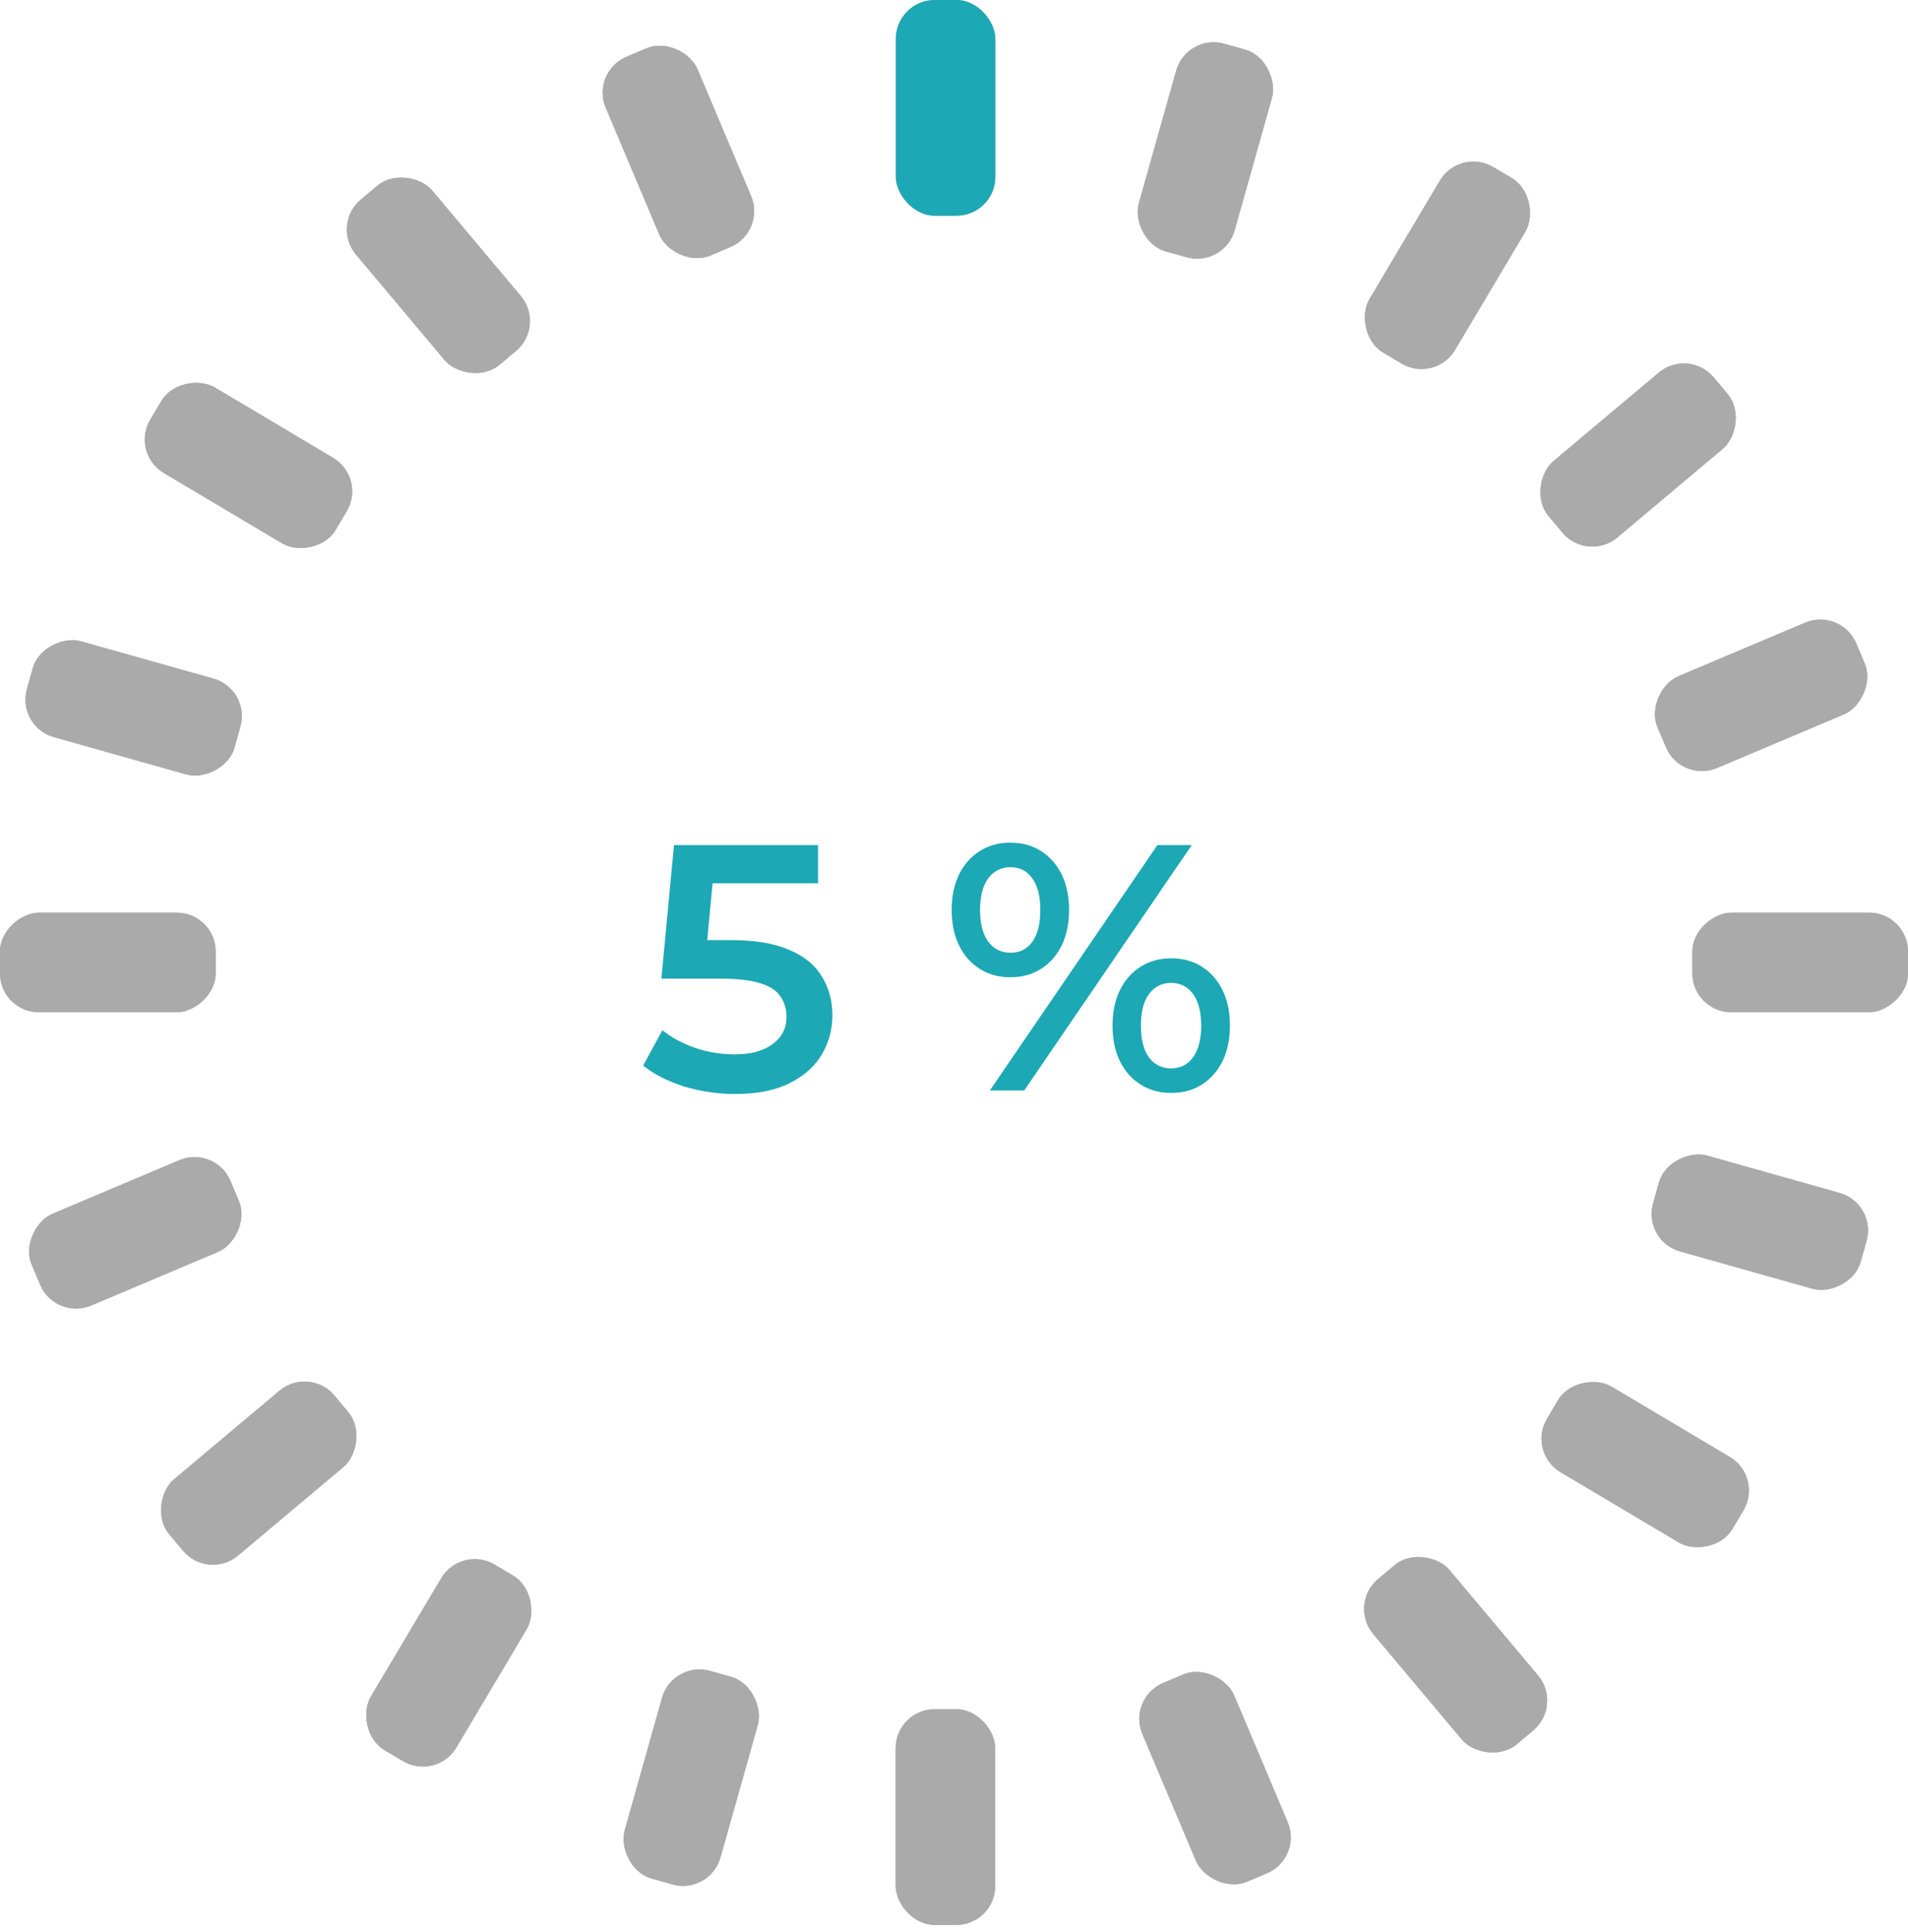 <svg width="245" height="248" viewBox="0 0 245 248" fill="none" xmlns="http://www.w3.org/2000/svg">
<rect x="115.012" y="219.436" width="12.783" height="27.696" rx="5" fill="#AAAAAA"/>
<rect x="27.695" y="117.174" width="12.783" height="27.696" rx="5" transform="rotate(90 27.695 117.174)" fill="#AAAAAA"/>
<rect x="127.812" y="27.695" width="12.783" height="27.696" rx="5" transform="rotate(180 127.812 27.695)" fill="#AAAAAA"/>
<rect x="144.743" y="218.012" width="12.783" height="27.696" rx="5" transform="rotate(-22.904 144.743 218.012)" fill="#AAAAAA"/>
<rect x="173.113" y="205.949" width="12.783" height="27.696" rx="5" transform="rotate(-40.028 173.113 205.949)" fill="#AAAAAA"/>
<rect x="196.086" y="186.447" width="12.783" height="27.696" rx="5" transform="rotate(-59.263 196.086 186.447)" fill="#AAAAAA"/>
<rect x="210.91" y="159.305" width="12.783" height="27.696" rx="5" transform="rotate(-74.269 210.91 159.305)" fill="#AAAAAA"/>
<rect x="215.867" y="100.545" width="12.783" height="27.696" rx="5" transform="rotate(-112.904 215.867 100.545)" fill="#AAAAAA"/>
<rect x="203.848" y="72.217" width="12.783" height="27.696" rx="5" transform="rotate(-130.028 203.848 72.217)" fill="#AAAAAA"/>
<rect x="184.277" y="49.232" width="12.783" height="27.696" rx="5" transform="rotate(-149.263 184.277 49.232)" fill="#AAAAAA"/>
<rect x="157.18" y="34.385" width="12.783" height="27.696" rx="5" transform="rotate(-164.27 157.18 34.385)" fill="#AAAAAA"/>
<rect x="27.641" y="147" width="12.783" height="27.696" rx="5" transform="rotate(67.096 27.641 147)" fill="#AAAAAA"/>
<rect x="39.715" y="175.328" width="12.783" height="27.696" rx="5" transform="rotate(49.972 39.715 175.328)" fill="#AAAAAA"/>
<rect x="59.211" y="198.314" width="12.783" height="27.696" rx="5" transform="rotate(30.737 59.211 198.314)" fill="#AAAAAA"/>
<rect x="86.363" y="213.16" width="12.783" height="27.696" rx="5" transform="rotate(15.73 86.363 213.16)" fill="#AAAAAA"/>
<rect x="98.391" y="29.773" width="12.783" height="27.696" rx="5" transform="rotate(157.096 98.391 29.773)" fill="#AAAAAA"/>
<rect x="70.094" y="41.836" width="12.783" height="27.696" rx="5" transform="rotate(139.972 70.094 41.836)" fill="#AAAAAA"/>
<rect x="47.078" y="61.338" width="12.783" height="27.696" rx="5" transform="rotate(120.737 47.078 61.338)" fill="#AAAAAA"/>
<rect x="32.223" y="88.481" width="12.783" height="27.696" rx="5" transform="rotate(105.73 32.223 88.481)" fill="#AAAAAA"/>
<rect x="217.309" y="129.957" width="12.783" height="27.696" rx="5" transform="rotate(-90 217.309 129.957)" fill="#AAAAAA"/>
<path d="M94.421 140.45C92.201 140.45 90.025 140.135 87.895 139.505C85.796 138.845 84.025 137.945 82.585 136.805L85.061 132.26C86.201 133.19 87.581 133.94 89.201 134.51C90.85 135.08 92.561 135.365 94.331 135.365C96.4 135.365 98.02 134.93 99.191 134.06C100.39 133.19 100.99 132.02 100.99 130.55C100.99 129.56 100.735 128.69 100.225 127.94C99.746 127.19 98.876 126.62 97.615 126.23C96.385 125.84 94.691 125.645 92.531 125.645H84.925L86.546 108.5H105.04V113.405H88.706L91.766 110.615L90.55 123.44L87.49 120.695H93.835C96.956 120.695 99.46 121.115 101.35 121.955C103.27 122.765 104.665 123.905 105.535 125.375C106.435 126.815 106.885 128.465 106.885 130.325C106.885 132.155 106.435 133.835 105.535 135.365C104.635 136.895 103.255 138.125 101.395 139.055C99.566 139.985 97.24 140.45 94.421 140.45ZM127.106 140L148.616 108.5H153.026L131.516 140H127.106ZM129.716 125.465C128.246 125.465 126.941 125.105 125.801 124.385C124.661 123.665 123.776 122.66 123.146 121.37C122.516 120.08 122.201 118.565 122.201 116.825C122.201 115.085 122.516 113.57 123.146 112.28C123.776 110.99 124.661 109.985 125.801 109.265C126.941 108.545 128.246 108.185 129.716 108.185C131.246 108.185 132.566 108.545 133.676 109.265C134.816 109.985 135.701 110.99 136.331 112.28C136.961 113.57 137.276 115.085 137.276 116.825C137.276 118.565 136.961 120.08 136.331 121.37C135.701 122.66 134.816 123.665 133.676 124.385C132.566 125.105 131.246 125.465 129.716 125.465ZM129.761 122.315C130.961 122.315 131.891 121.85 132.551 120.92C133.241 119.96 133.586 118.595 133.586 116.825C133.586 115.055 133.241 113.705 132.551 112.775C131.891 111.815 130.961 111.335 129.761 111.335C128.561 111.335 127.601 111.815 126.881 112.775C126.191 113.735 125.846 115.085 125.846 116.825C125.846 118.565 126.191 119.915 126.881 120.875C127.601 121.835 128.561 122.315 129.761 122.315ZM150.371 140.315C148.901 140.315 147.596 139.955 146.456 139.235C145.316 138.515 144.431 137.51 143.801 136.22C143.171 134.93 142.856 133.415 142.856 131.675C142.856 129.935 143.171 128.42 143.801 127.13C144.431 125.84 145.316 124.835 146.456 124.115C147.596 123.395 148.901 123.035 150.371 123.035C151.901 123.035 153.221 123.395 154.331 124.115C155.471 124.835 156.356 125.84 156.986 127.13C157.616 128.42 157.931 129.935 157.931 131.675C157.931 133.415 157.616 134.93 156.986 136.22C156.356 137.51 155.471 138.515 154.331 139.235C153.221 139.955 151.901 140.315 150.371 140.315ZM150.371 137.165C151.571 137.165 152.516 136.685 153.206 135.725C153.896 134.765 154.241 133.415 154.241 131.675C154.241 129.935 153.896 128.585 153.206 127.625C152.516 126.665 151.571 126.185 150.371 126.185C149.201 126.185 148.256 126.665 147.536 127.625C146.846 128.555 146.501 129.905 146.501 131.675C146.501 133.445 146.846 134.81 147.536 135.77C148.256 136.7 149.201 137.165 150.371 137.165Z" fill="#1CA8B4"/>
<rect x="115.012" y="219.436" width="12.783" height="27.696" rx="5" fill="#AAAAAA"/>
<rect x="27.695" y="117.174" width="12.783" height="27.696" rx="5" transform="rotate(90 27.695 117.174)" fill="#AAAAAA"/>
<rect x="127.812" y="27.695" width="12.783" height="27.696" rx="5" transform="rotate(180 127.812 27.695)" fill="#1CA8B4"/>
<rect x="144.743" y="218.012" width="12.783" height="27.696" rx="5" transform="rotate(-22.904 144.743 218.012)" fill="#AAAAAA"/>
<rect x="173.113" y="205.949" width="12.783" height="27.696" rx="5" transform="rotate(-40.028 173.113 205.949)" fill="#AAAAAA"/>
<rect x="196.086" y="186.447" width="12.783" height="27.696" rx="5" transform="rotate(-59.263 196.086 186.447)" fill="#AAAAAA"/>
<rect x="210.91" y="159.305" width="12.783" height="27.696" rx="5" transform="rotate(-74.269 210.91 159.305)" fill="#AAAAAA"/>
<rect x="215.867" y="100.545" width="12.783" height="27.696" rx="5" transform="rotate(-112.904 215.867 100.545)" fill="#AAAAAA"/>
<rect x="203.848" y="72.217" width="12.783" height="27.696" rx="5" transform="rotate(-130.028 203.848 72.217)" fill="#AAAAAA"/>
<rect x="184.277" y="49.232" width="12.783" height="27.696" rx="5" transform="rotate(-149.263 184.277 49.232)" fill="#AAAAAA"/>
<rect x="157.18" y="34.385" width="12.783" height="27.696" rx="5" transform="rotate(-164.27 157.18 34.385)" fill="#AAAAAA"/>
<rect x="27.641" y="147" width="12.783" height="27.696" rx="5" transform="rotate(67.096 27.641 147)" fill="#AAAAAA"/>
<rect x="39.715" y="175.328" width="12.783" height="27.696" rx="5" transform="rotate(49.972 39.715 175.328)" fill="#AAAAAA"/>
<rect x="59.211" y="198.314" width="12.783" height="27.696" rx="5" transform="rotate(30.737 59.211 198.314)" fill="#AAAAAA"/>
<rect x="86.363" y="213.16" width="12.783" height="27.696" rx="5" transform="rotate(15.73 86.363 213.16)" fill="#AAAAAA"/>
<rect x="98.391" y="29.773" width="12.783" height="27.696" rx="5" transform="rotate(157.096 98.391 29.773)" fill="#AAAAAA"/>
<rect x="70.094" y="41.836" width="12.783" height="27.696" rx="5" transform="rotate(139.972 70.094 41.836)" fill="#AAAAAA"/>
<rect x="47.078" y="61.338" width="12.783" height="27.696" rx="5" transform="rotate(120.737 47.078 61.338)" fill="#AAAAAA"/>
<rect x="32.223" y="88.481" width="12.783" height="27.696" rx="5" transform="rotate(105.73 32.223 88.481)" fill="#AAAAAA"/>
<rect x="217.309" y="129.957" width="12.783" height="27.696" rx="5" transform="rotate(-90 217.309 129.957)" fill="#AAAAAA"/>
</svg>
